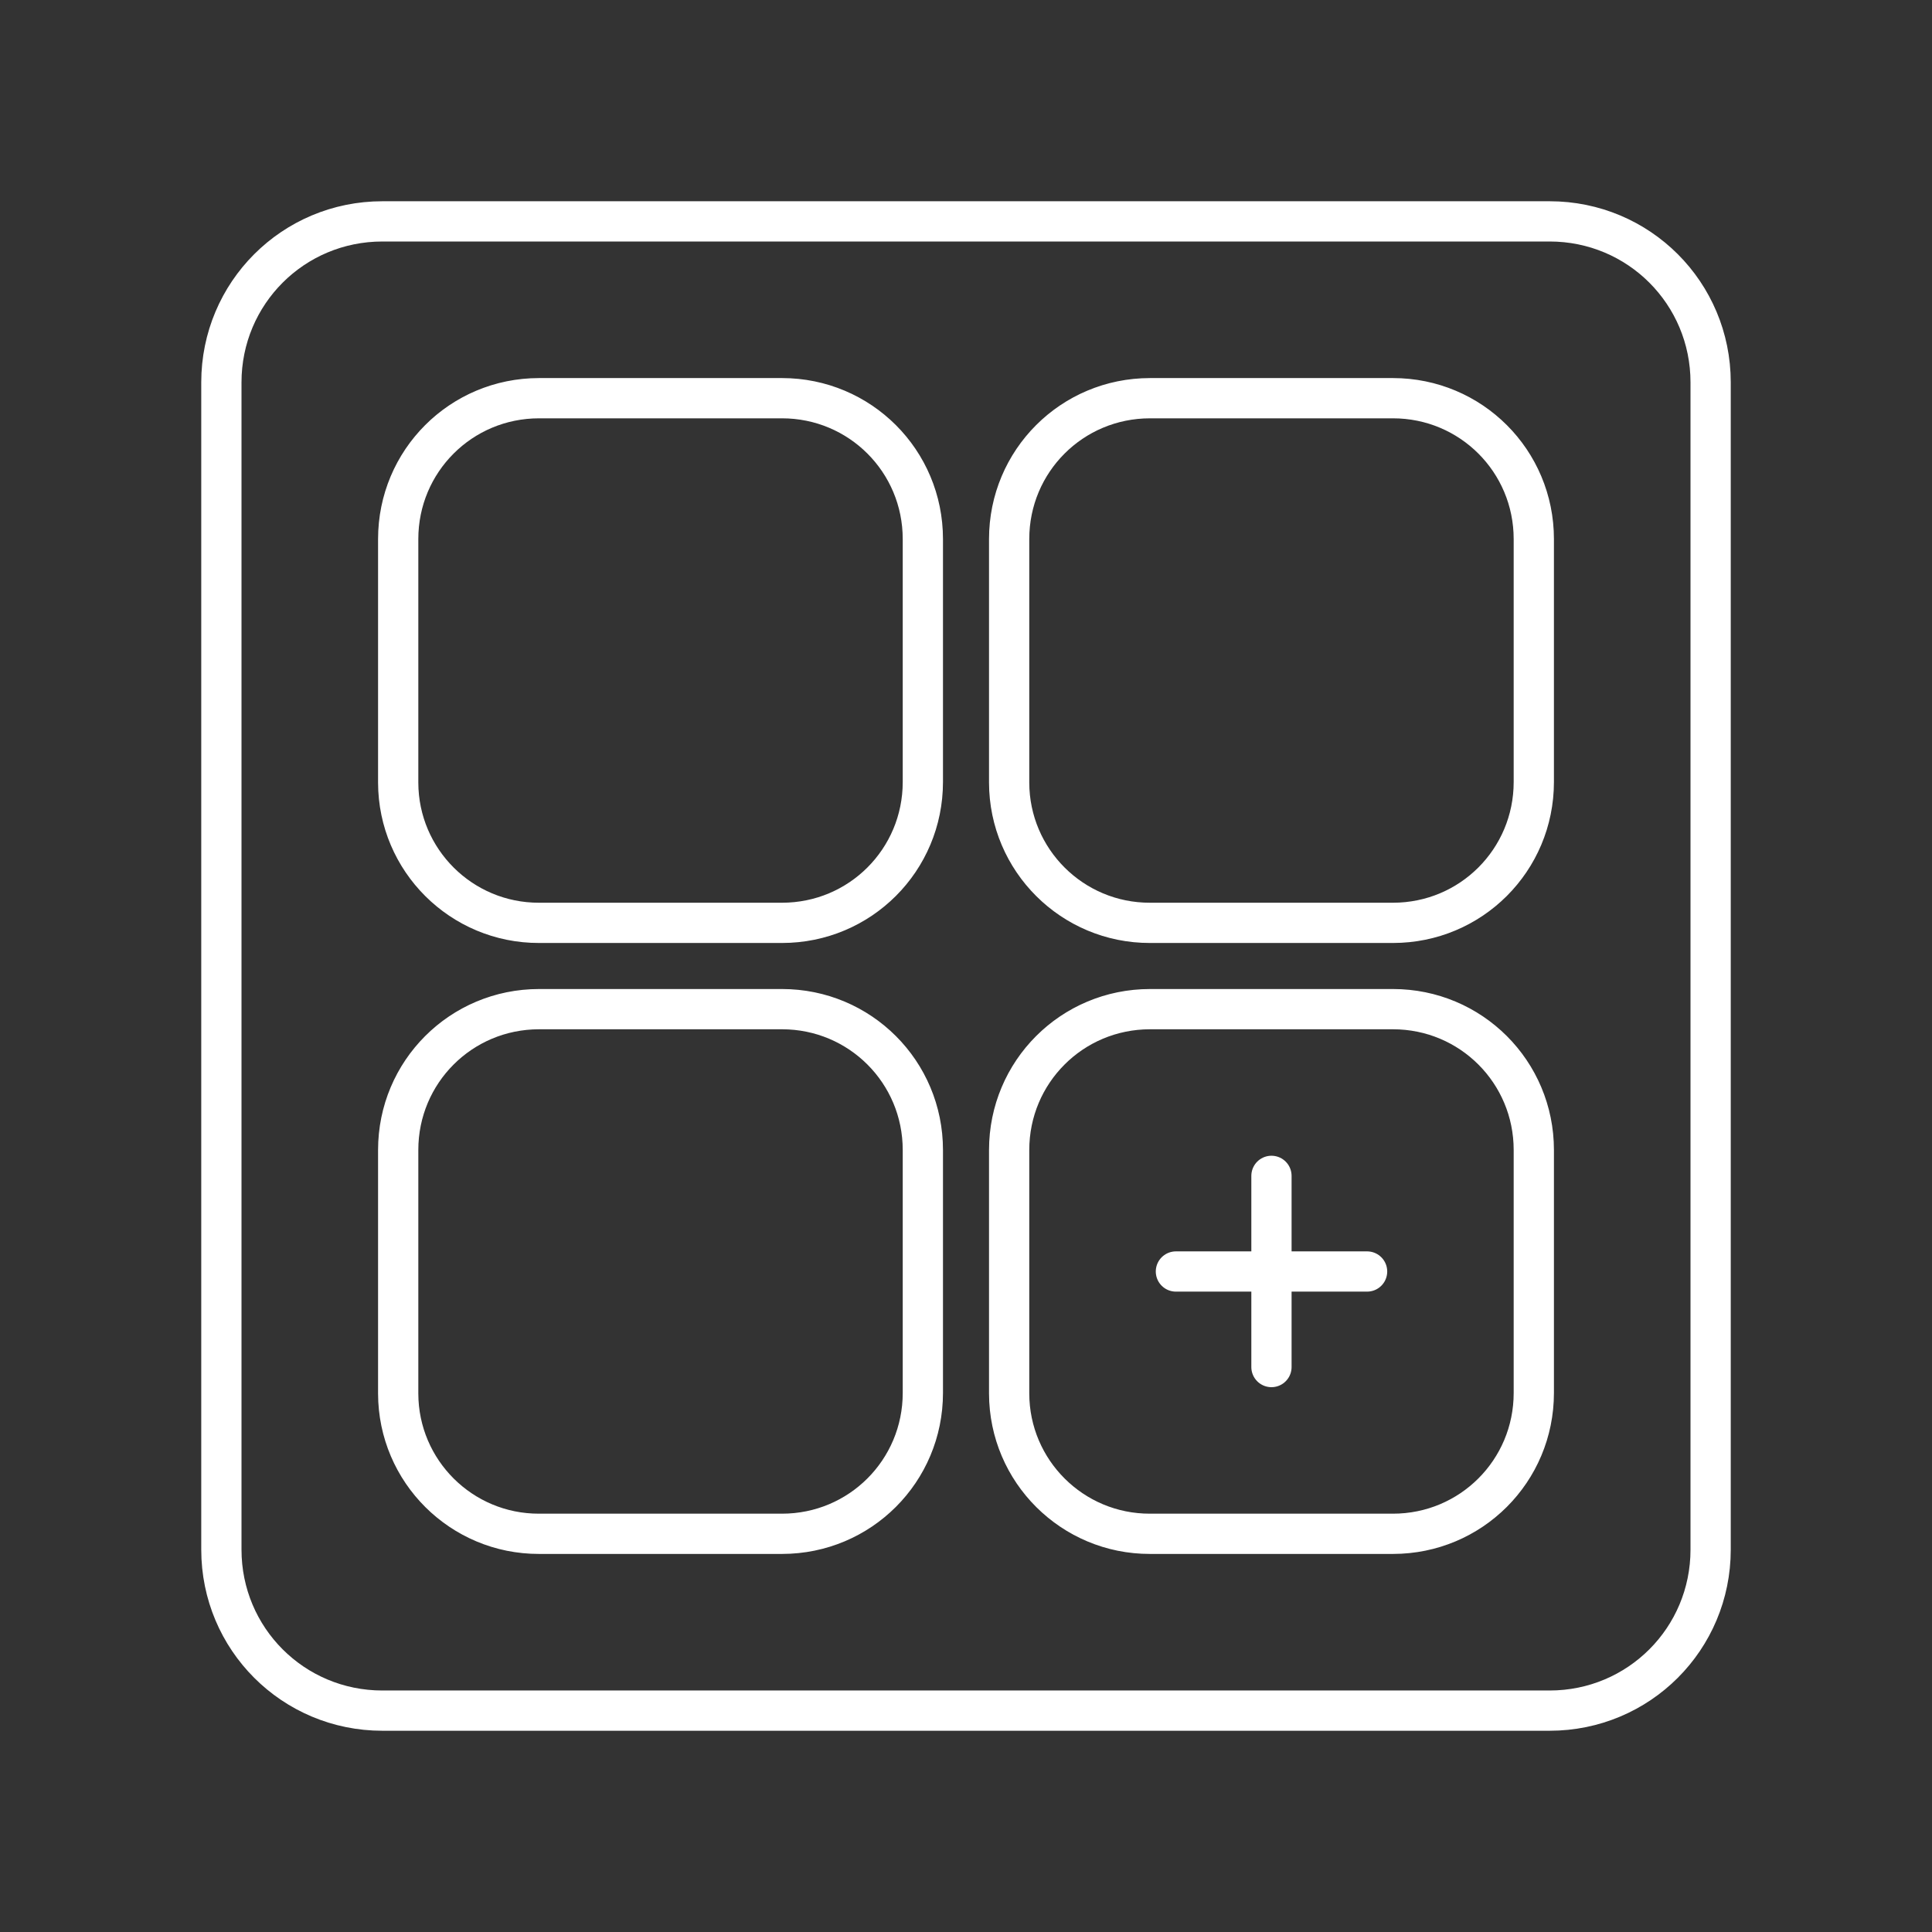 <?xml version="1.0" encoding="UTF-8"?><svg id="a" xmlns="http://www.w3.org/2000/svg" viewBox="0 0 48 48"><rect x="0" y="0" width="48" height="48" fill="#333333" stroke="none"/><defs><style>.c{fill:none;stroke:#fff;stroke-linecap:round;stroke-linejoin:round;}</style></defs><path id="b" class="c" d="M33.965,31.59h-4.75M28.572,25.072h6.035c1.939,0,3.5,1.561,3.5,3.5v6.035c0,1.939-1.561,3.5-3.5,3.5h-6.035c-1.929.004-3.496-1.555-3.5-3.484,0-.005,0-.011,0-.016v-6.035c0-1.939,1.561-3.5,3.5-3.5ZM31.589,29.214v4.75M13.393,25.072h6.035c1.939,0,3.5,1.561,3.5,3.5v6.035c0,1.939-1.561,3.5-3.5,3.5h-6.035c-1.929.004-3.496-1.555-3.5-3.484,0-.005,0-.011,0-.016v-6.035c0-1.939,1.561-3.5,3.5-3.5ZM28.573,9.893h6.034c1.939,0,3.5,1.561,3.5,3.5v6.035c0,1.939-1.561,3.5-3.5,3.5h-6.035c-1.929.004-3.496-1.555-3.5-3.484,0-.005,0-.011,0-.016v-6.035c0-1.939,1.561-3.5,3.5-3.5h.001ZM13.393,9.893h6.035c1.939,0,3.5,1.561,3.5,3.5v6.035c0,1.939-1.561,3.5-3.5,3.5h-6.035c-1.929.004-3.496-1.555-3.5-3.484,0-.005,0-.011,0-.016v-6.035c0-1.939,1.561-3.5,3.5-3.5ZM9.5,5.5h29c2.216,0,4,1.784,4,4v29c0,2.216-1.784,4-4,4H9.5c-2.216,0-4-1.784-4-4V9.5c0-2.216,1.784-4,4-4Z"/></svg>